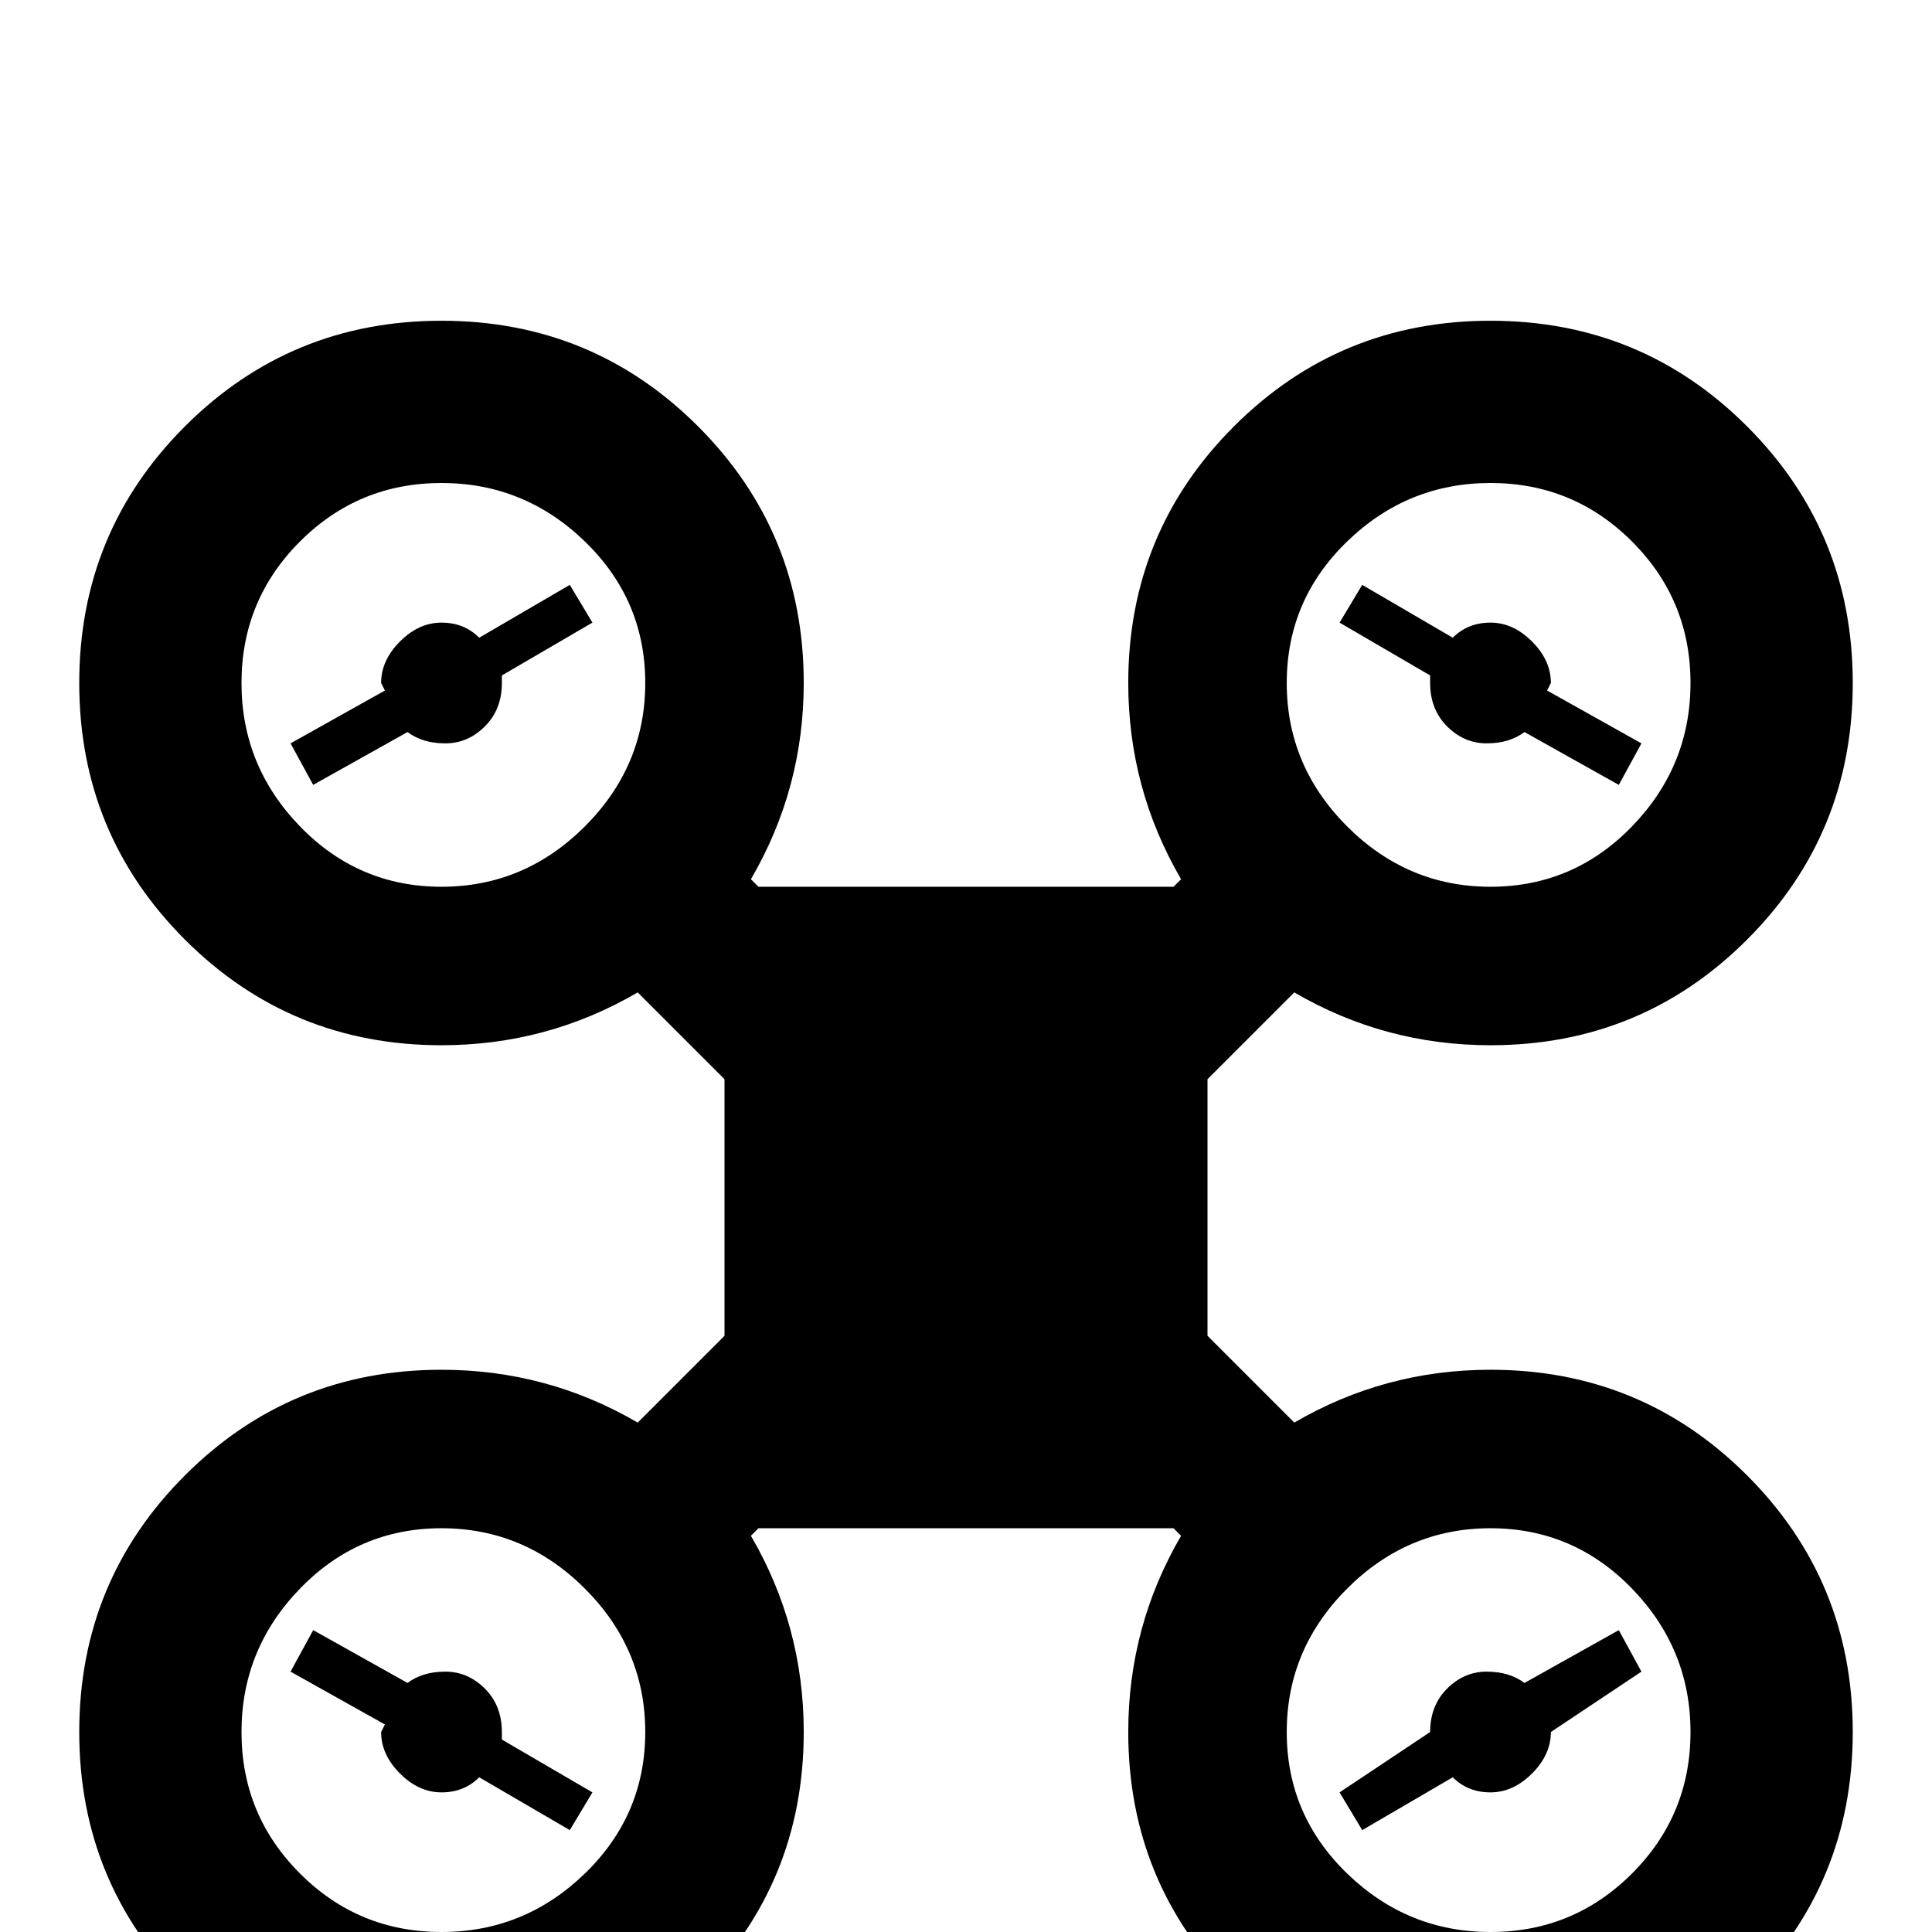 <svg xmlns="http://www.w3.org/2000/svg" viewBox="0 -512 512 512">
	<path fill="#000000" d="M117 -427Q157 -427 185 -399Q213 -371 213 -331Q213 -303 199 -279L201 -277H311L313 -279Q299 -303 299 -331Q299 -371 327 -399Q355 -427 395 -427Q435 -427 463 -399Q491 -371 491 -331Q491 -291 463 -263Q435 -235 395 -235Q367 -235 343 -249L320 -226V-158L343 -135Q367 -149 395 -149Q435 -149 463 -121Q491 -93 491 -53Q491 -13 463 15Q435 43 395 43Q355 43 327 15Q299 -13 299 -53Q299 -81 313 -105L311 -107H201L199 -105Q213 -81 213 -53Q213 -13 185 15Q157 43 117 43Q77 43 49 15Q21 -13 21 -53Q21 -93 49 -121Q77 -149 117 -149Q145 -149 169 -135L192 -158V-226L169 -249Q145 -235 117 -235Q77 -235 49 -263Q21 -291 21 -331Q21 -371 49 -399Q77 -427 117 -427ZM117 -384Q95 -384 79.5 -368.5Q64 -353 64 -331Q64 -309 79.5 -293Q95 -277 117 -277Q139 -277 155 -293Q171 -309 171 -331Q171 -353 155 -368.5Q139 -384 117 -384ZM117 -107Q95 -107 79.5 -91Q64 -75 64 -53Q64 -31 79.5 -15.5Q95 0 117 0Q139 0 155 -15.5Q171 -31 171 -53Q171 -75 155 -91Q139 -107 117 -107ZM395 -384Q373 -384 357 -368.5Q341 -353 341 -331Q341 -309 357 -293Q373 -277 395 -277Q417 -277 432.5 -293Q448 -309 448 -331Q448 -353 432.5 -368.5Q417 -384 395 -384ZM395 -107Q373 -107 357 -91Q341 -75 341 -53Q341 -31 357 -15.5Q373 0 395 0Q417 0 432.5 -15.5Q448 -31 448 -53Q448 -75 432.5 -91Q417 -107 395 -107ZM83 -80L108 -66Q112 -69 118 -69Q124 -69 128.5 -64.5Q133 -60 133 -53V-51L157 -37L151 -27L127 -41Q123 -37 117 -37Q111 -37 106 -42Q101 -47 101 -53L102 -55L77 -69ZM77 -315L102 -329L101 -331Q101 -337 106 -342Q111 -347 117 -347Q123 -347 127 -343L151 -357L157 -347L133 -333V-331Q133 -324 128.5 -319.5Q124 -315 118 -315Q112 -315 108 -318L83 -304ZM361 -357L385 -343Q389 -347 395 -347Q401 -347 406 -342Q411 -337 411 -331L410 -329L435 -315L429 -304L404 -318Q400 -315 394 -315Q388 -315 383.5 -319.5Q379 -324 379 -331V-333L355 -347ZM355 -37L379 -53Q379 -60 383.5 -64.5Q388 -69 394 -69Q400 -69 404 -66L429 -80L435 -69L411 -53Q411 -47 406 -42Q401 -37 395 -37Q389 -37 385 -41L361 -27Z"/>
</svg>